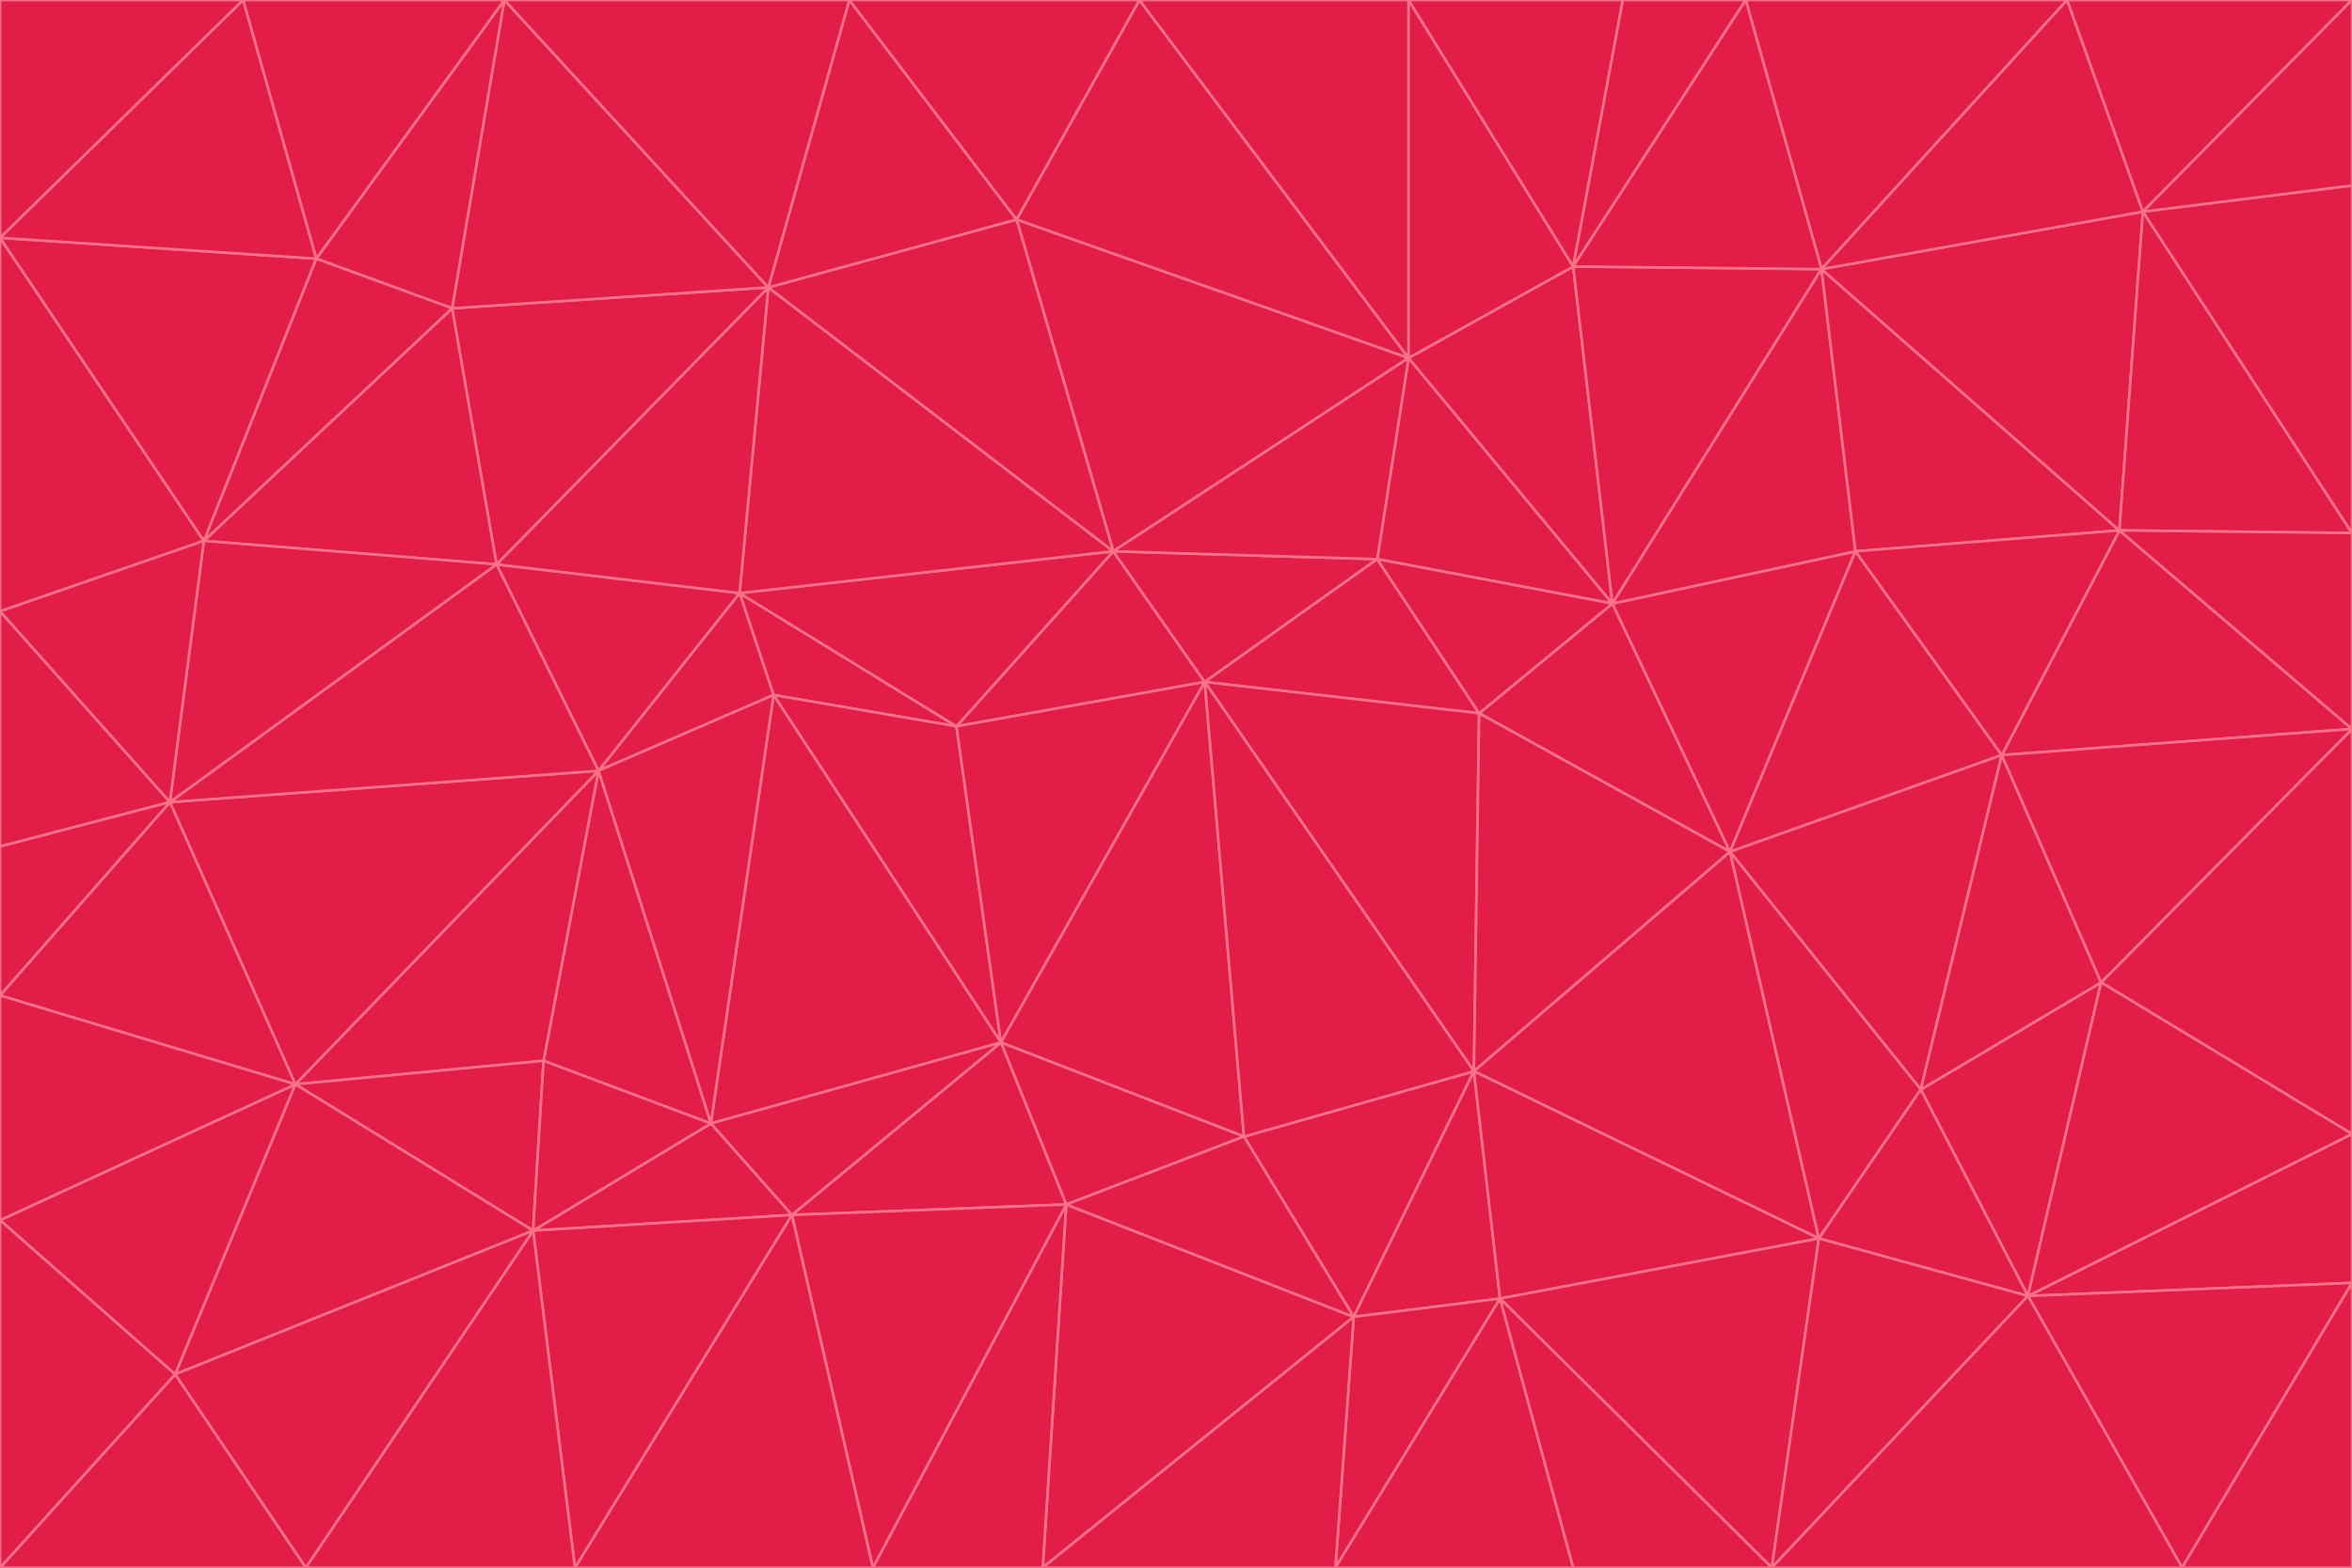<svg id="visual" viewBox="0 0 900 600" width="900" height="600" xmlns="http://www.w3.org/2000/svg" xmlns:xlink="http://www.w3.org/1999/xlink" version="1.1"><g stroke-width="1" stroke-linejoin="bevel"><path d="M461 261L426 211L366 278Z" fill="#e11d48" stroke="#fb7185"></path><path d="M283 227L296 266L366 278Z" fill="#e11d48" stroke="#fb7185"></path><path d="M461 261L527 214L426 211Z" fill="#e11d48" stroke="#fb7185"></path><path d="M426 211L283 227L366 278Z" fill="#e11d48" stroke="#fb7185"></path><path d="M296 266L383 399L366 278Z" fill="#e11d48" stroke="#fb7185"></path><path d="M366 278L383 399L461 261Z" fill="#e11d48" stroke="#fb7185"></path><path d="M461 261L566 273L527 214Z" fill="#e11d48" stroke="#fb7185"></path><path d="M564 410L566 273L461 261Z" fill="#e11d48" stroke="#fb7185"></path><path d="M539 137L389 84L426 211Z" fill="#e11d48" stroke="#fb7185"></path><path d="M426 211L294 110L283 227Z" fill="#e11d48" stroke="#fb7185"></path><path d="M617 231L539 137L527 214Z" fill="#e11d48" stroke="#fb7185"></path><path d="M527 214L539 137L426 211Z" fill="#e11d48" stroke="#fb7185"></path><path d="M283 227L229 295L296 266Z" fill="#e11d48" stroke="#fb7185"></path><path d="M296 266L272 430L383 399Z" fill="#e11d48" stroke="#fb7185"></path><path d="M190 216L229 295L283 227Z" fill="#e11d48" stroke="#fb7185"></path><path d="M383 399L476 435L461 261Z" fill="#e11d48" stroke="#fb7185"></path><path d="M389 84L294 110L426 211Z" fill="#e11d48" stroke="#fb7185"></path><path d="M383 399L408 461L476 435Z" fill="#e11d48" stroke="#fb7185"></path><path d="M303 465L408 461L383 399Z" fill="#e11d48" stroke="#fb7185"></path><path d="M662 326L617 231L566 273Z" fill="#e11d48" stroke="#fb7185"></path><path d="M566 273L617 231L527 214Z" fill="#e11d48" stroke="#fb7185"></path><path d="M518 504L564 410L476 435Z" fill="#e11d48" stroke="#fb7185"></path><path d="M476 435L564 410L461 261Z" fill="#e11d48" stroke="#fb7185"></path><path d="M229 295L272 430L296 266Z" fill="#e11d48" stroke="#fb7185"></path><path d="M294 110L190 216L283 227Z" fill="#e11d48" stroke="#fb7185"></path><path d="M229 295L208 406L272 430Z" fill="#e11d48" stroke="#fb7185"></path><path d="M272 430L303 465L383 399Z" fill="#e11d48" stroke="#fb7185"></path><path d="M617 231L602 102L539 137Z" fill="#e11d48" stroke="#fb7185"></path><path d="M539 137L436 0L389 84Z" fill="#e11d48" stroke="#fb7185"></path><path d="M113 415L208 406L229 295Z" fill="#e11d48" stroke="#fb7185"></path><path d="M272 430L204 471L303 465Z" fill="#e11d48" stroke="#fb7185"></path><path d="M564 410L662 326L566 273Z" fill="#e11d48" stroke="#fb7185"></path><path d="M617 231L697 103L602 102Z" fill="#e11d48" stroke="#fb7185"></path><path d="M539 0L436 0L539 137Z" fill="#e11d48" stroke="#fb7185"></path><path d="M389 84L325 0L294 110Z" fill="#e11d48" stroke="#fb7185"></path><path d="M399 600L518 504L408 461Z" fill="#e11d48" stroke="#fb7185"></path><path d="M408 461L518 504L476 435Z" fill="#e11d48" stroke="#fb7185"></path><path d="M564 410L696 474L662 326Z" fill="#e11d48" stroke="#fb7185"></path><path d="M436 0L325 0L389 84Z" fill="#e11d48" stroke="#fb7185"></path><path d="M294 110L173 118L190 216Z" fill="#e11d48" stroke="#fb7185"></path><path d="M193 0L173 118L294 110Z" fill="#e11d48" stroke="#fb7185"></path><path d="M113 415L204 471L208 406Z" fill="#e11d48" stroke="#fb7185"></path><path d="M602 102L539 0L539 137Z" fill="#e11d48" stroke="#fb7185"></path><path d="M518 504L574 497L564 410Z" fill="#e11d48" stroke="#fb7185"></path><path d="M208 406L204 471L272 430Z" fill="#e11d48" stroke="#fb7185"></path><path d="M334 600L399 600L408 461Z" fill="#e11d48" stroke="#fb7185"></path><path d="M113 415L229 295L65 307Z" fill="#e11d48" stroke="#fb7185"></path><path d="M662 326L710 211L617 231Z" fill="#e11d48" stroke="#fb7185"></path><path d="M602 102L621 0L539 0Z" fill="#e11d48" stroke="#fb7185"></path><path d="M710 211L697 103L617 231Z" fill="#e11d48" stroke="#fb7185"></path><path d="M193 0L121 99L173 118Z" fill="#e11d48" stroke="#fb7185"></path><path d="M173 118L78 207L190 216Z" fill="#e11d48" stroke="#fb7185"></path><path d="M668 0L621 0L602 102Z" fill="#e11d48" stroke="#fb7185"></path><path d="M65 307L229 295L190 216Z" fill="#e11d48" stroke="#fb7185"></path><path d="M121 99L78 207L173 118Z" fill="#e11d48" stroke="#fb7185"></path><path d="M325 0L193 0L294 110Z" fill="#e11d48" stroke="#fb7185"></path><path d="M334 600L408 461L303 465Z" fill="#e11d48" stroke="#fb7185"></path><path d="M518 504L511 600L574 497Z" fill="#e11d48" stroke="#fb7185"></path><path d="M334 600L303 465L220 600Z" fill="#e11d48" stroke="#fb7185"></path><path d="M78 207L65 307L190 216Z" fill="#e11d48" stroke="#fb7185"></path><path d="M220 600L303 465L204 471Z" fill="#e11d48" stroke="#fb7185"></path><path d="M399 600L511 600L518 504Z" fill="#e11d48" stroke="#fb7185"></path><path d="M662 326L766 289L710 211Z" fill="#e11d48" stroke="#fb7185"></path><path d="M710 211L811 203L697 103Z" fill="#e11d48" stroke="#fb7185"></path><path d="M735 417L766 289L662 326Z" fill="#e11d48" stroke="#fb7185"></path><path d="M696 474L564 410L574 497Z" fill="#e11d48" stroke="#fb7185"></path><path d="M678 600L696 474L574 497Z" fill="#e11d48" stroke="#fb7185"></path><path d="M696 474L735 417L662 326Z" fill="#e11d48" stroke="#fb7185"></path><path d="M791 0L668 0L697 103Z" fill="#e11d48" stroke="#fb7185"></path><path d="M697 103L668 0L602 102Z" fill="#e11d48" stroke="#fb7185"></path><path d="M511 600L602 600L574 497Z" fill="#e11d48" stroke="#fb7185"></path><path d="M117 600L220 600L204 471Z" fill="#e11d48" stroke="#fb7185"></path><path d="M900 279L811 203L766 289Z" fill="#e11d48" stroke="#fb7185"></path><path d="M766 289L811 203L710 211Z" fill="#e11d48" stroke="#fb7185"></path><path d="M776 496L804 376L735 417Z" fill="#e11d48" stroke="#fb7185"></path><path d="M735 417L804 376L766 289Z" fill="#e11d48" stroke="#fb7185"></path><path d="M776 496L735 417L696 474Z" fill="#e11d48" stroke="#fb7185"></path><path d="M193 0L93 0L121 99Z" fill="#e11d48" stroke="#fb7185"></path><path d="M0 91L0 234L78 207Z" fill="#e11d48" stroke="#fb7185"></path><path d="M78 207L0 234L65 307Z" fill="#e11d48" stroke="#fb7185"></path><path d="M0 91L78 207L121 99Z" fill="#e11d48" stroke="#fb7185"></path><path d="M65 307L0 381L113 415Z" fill="#e11d48" stroke="#fb7185"></path><path d="M113 415L67 526L204 471Z" fill="#e11d48" stroke="#fb7185"></path><path d="M0 234L0 324L65 307Z" fill="#e11d48" stroke="#fb7185"></path><path d="M0 324L0 381L65 307Z" fill="#e11d48" stroke="#fb7185"></path><path d="M602 600L678 600L574 497Z" fill="#e11d48" stroke="#fb7185"></path><path d="M678 600L776 496L696 474Z" fill="#e11d48" stroke="#fb7185"></path><path d="M0 467L67 526L113 415Z" fill="#e11d48" stroke="#fb7185"></path><path d="M93 0L0 91L121 99Z" fill="#e11d48" stroke="#fb7185"></path><path d="M811 203L820 81L697 103Z" fill="#e11d48" stroke="#fb7185"></path><path d="M900 204L820 81L811 203Z" fill="#e11d48" stroke="#fb7185"></path><path d="M67 526L117 600L204 471Z" fill="#e11d48" stroke="#fb7185"></path><path d="M820 81L791 0L697 103Z" fill="#e11d48" stroke="#fb7185"></path><path d="M0 381L0 467L113 415Z" fill="#e11d48" stroke="#fb7185"></path><path d="M67 526L0 600L117 600Z" fill="#e11d48" stroke="#fb7185"></path><path d="M93 0L0 0L0 91Z" fill="#e11d48" stroke="#fb7185"></path><path d="M900 434L900 279L804 376Z" fill="#e11d48" stroke="#fb7185"></path><path d="M804 376L900 279L766 289Z" fill="#e11d48" stroke="#fb7185"></path><path d="M820 81L900 0L791 0Z" fill="#e11d48" stroke="#fb7185"></path><path d="M900 279L900 204L811 203Z" fill="#e11d48" stroke="#fb7185"></path><path d="M900 491L900 434L776 496Z" fill="#e11d48" stroke="#fb7185"></path><path d="M776 496L900 434L804 376Z" fill="#e11d48" stroke="#fb7185"></path><path d="M900 204L900 71L820 81Z" fill="#e11d48" stroke="#fb7185"></path><path d="M0 467L0 600L67 526Z" fill="#e11d48" stroke="#fb7185"></path><path d="M835 600L900 491L776 496Z" fill="#e11d48" stroke="#fb7185"></path><path d="M678 600L835 600L776 496Z" fill="#e11d48" stroke="#fb7185"></path><path d="M900 71L900 0L820 81Z" fill="#e11d48" stroke="#fb7185"></path><path d="M835 600L900 600L900 491Z" fill="#e11d48" stroke="#fb7185"></path></g></svg>
